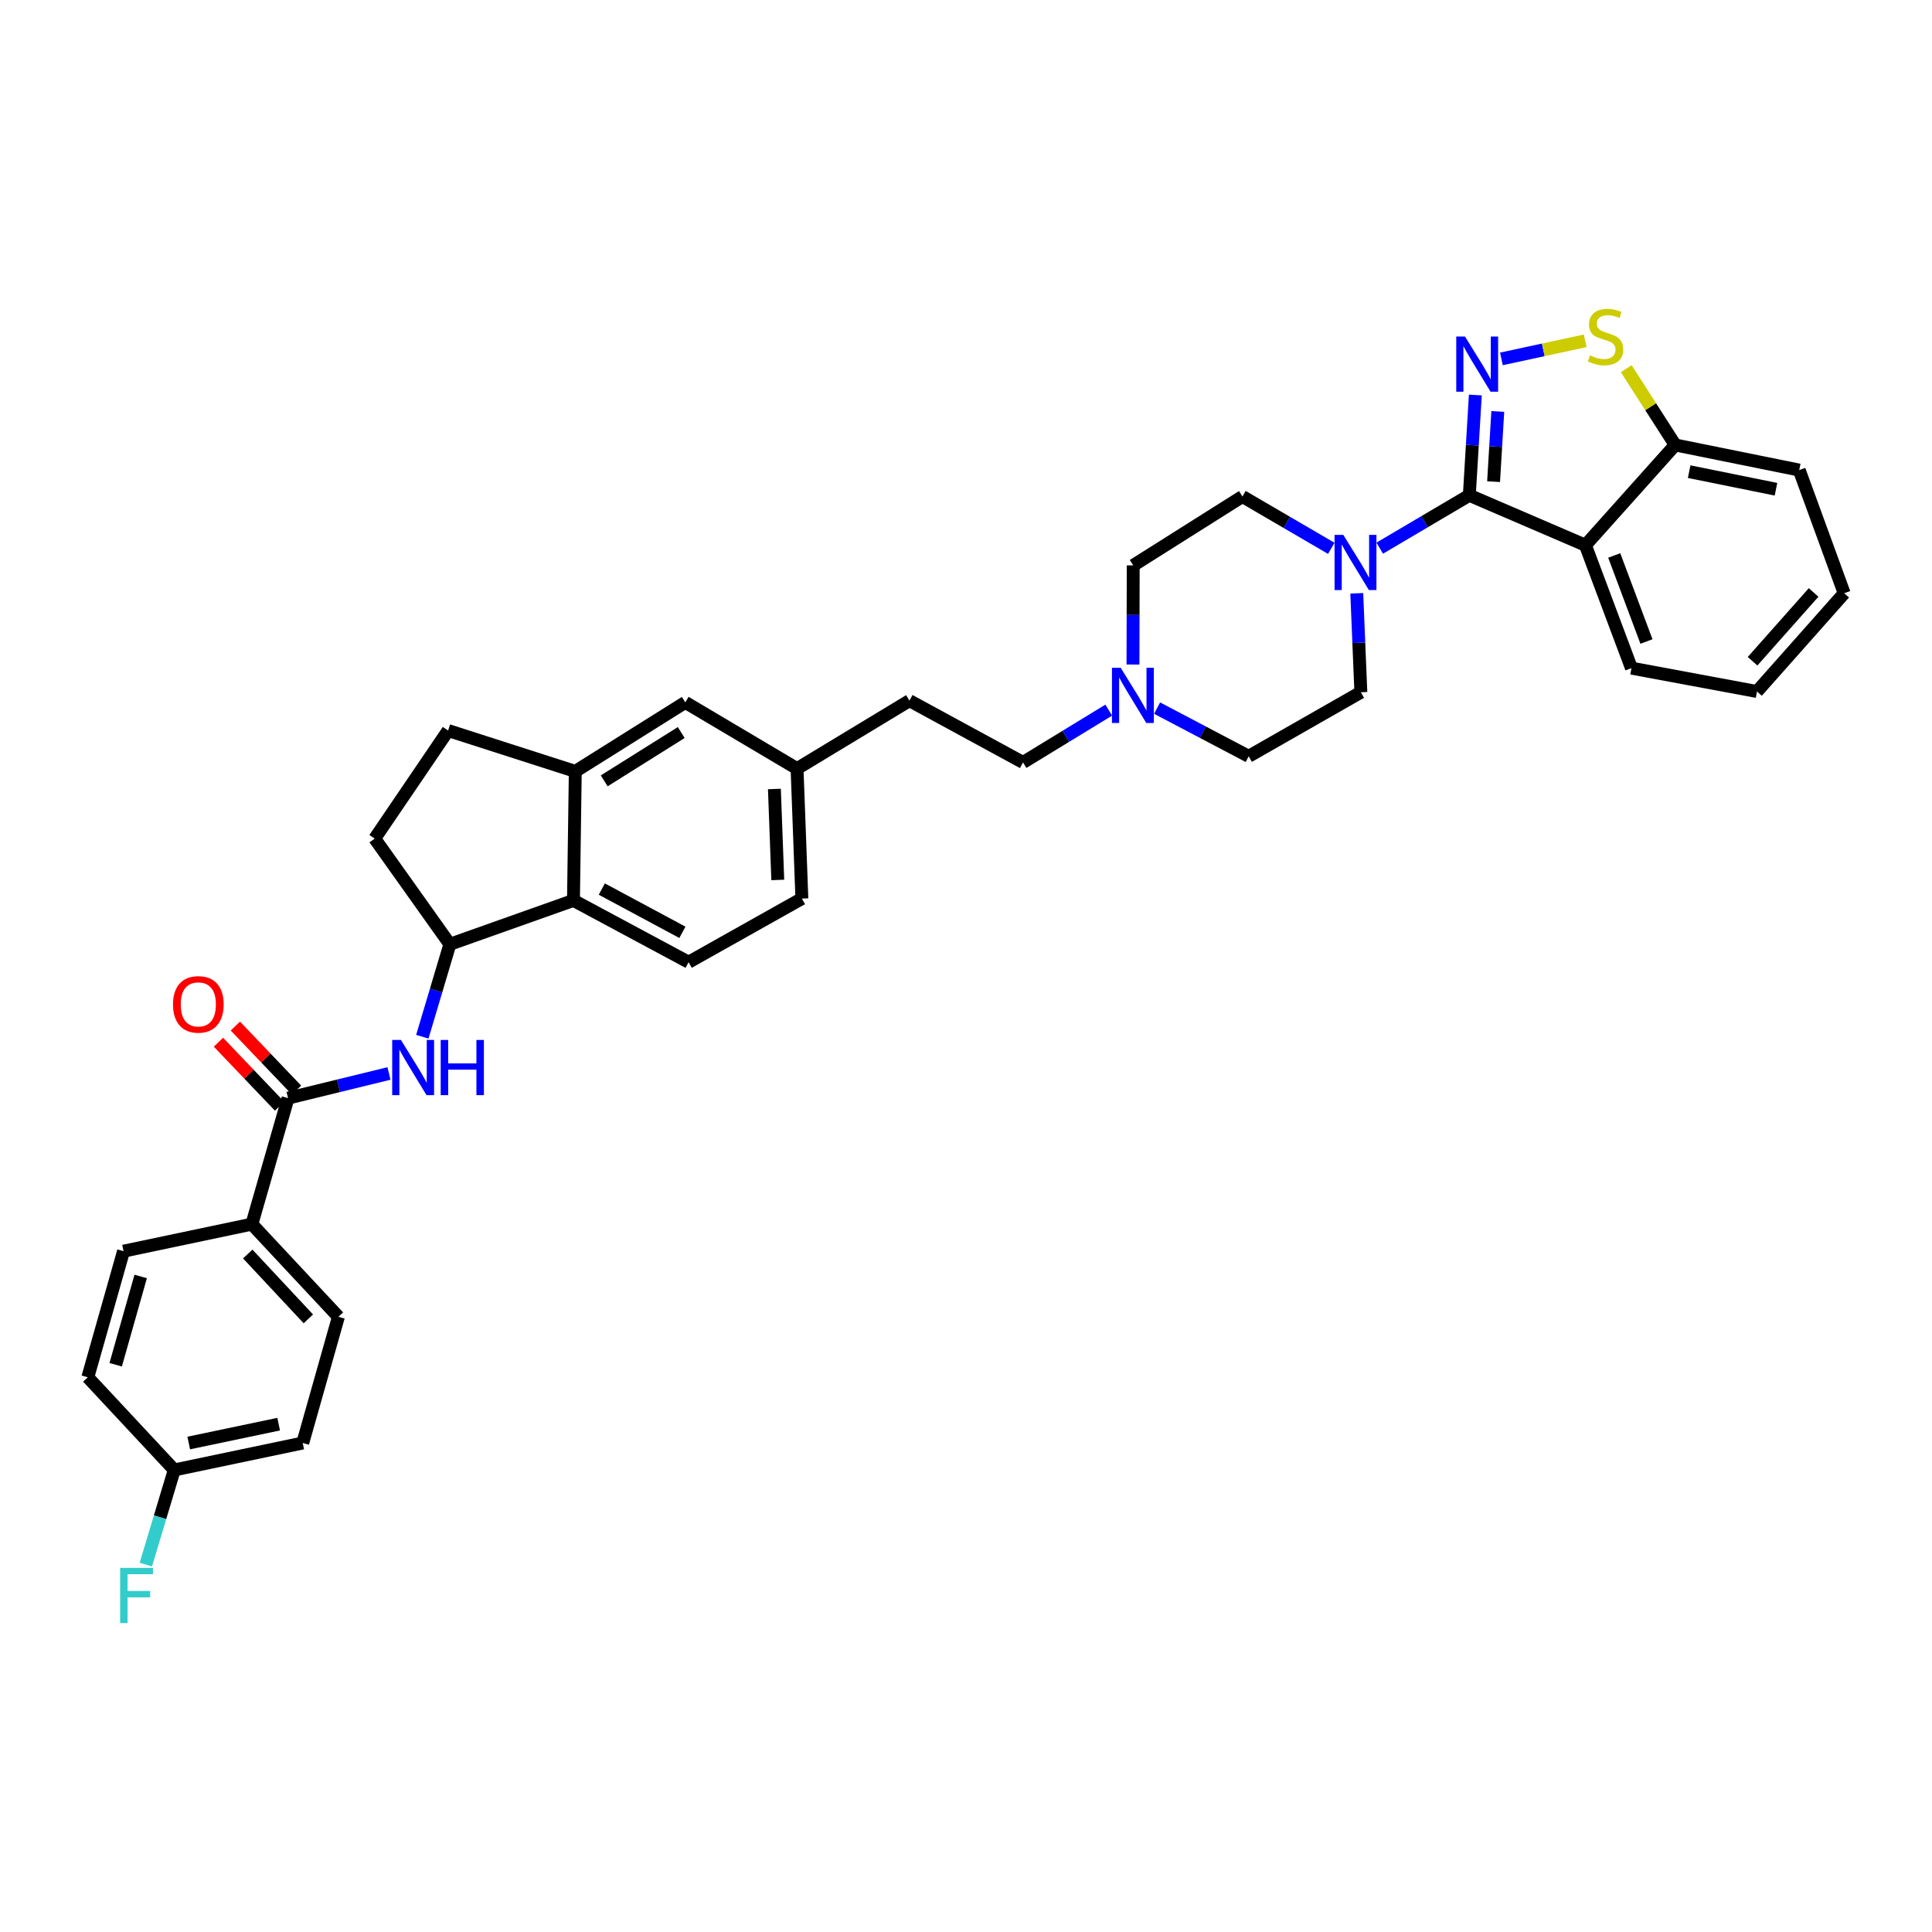 <?xml version='1.0' encoding='iso-8859-1'?>
<svg version='1.1' baseProfile='full'
              xmlns='http://www.w3.org/2000/svg'
                      xmlns:rdkit='http://www.rdkit.org/xml'
                      xmlns:xlink='http://www.w3.org/1999/xlink'
                  xml:space='preserve'
width='300px' height='300px' viewBox='0 0 300 300'>
<!-- END OF HEADER -->
<rect style='opacity:1.0;fill:#FFFFFF;stroke:none' width='300' height='300' x='0' y='0'> </rect>
<path class='bond-0' d='M 33.922,161.836 L 38.669,166.805' style='fill:none;fill-rule:evenodd;stroke:#FF0000;stroke-width:2.0px;stroke-linecap:butt;stroke-linejoin:miter;stroke-opacity:1' />
<path class='bond-0' d='M 38.669,166.805 L 43.416,171.774' style='fill:none;fill-rule:evenodd;stroke:#000000;stroke-width:2.0px;stroke-linecap:butt;stroke-linejoin:miter;stroke-opacity:1' />
<path class='bond-0' d='M 36.548,159.327 L 41.295,164.296' style='fill:none;fill-rule:evenodd;stroke:#FF0000;stroke-width:2.0px;stroke-linecap:butt;stroke-linejoin:miter;stroke-opacity:1' />
<path class='bond-0' d='M 41.295,164.296 L 46.042,169.265' style='fill:none;fill-rule:evenodd;stroke:#000000;stroke-width:2.0px;stroke-linecap:butt;stroke-linejoin:miter;stroke-opacity:1' />
<path class='bond-1' d='M 44.729,170.519 L 52.565,168.603' style='fill:none;fill-rule:evenodd;stroke:#000000;stroke-width:2.0px;stroke-linecap:butt;stroke-linejoin:miter;stroke-opacity:1' />
<path class='bond-1' d='M 52.565,168.603 L 60.401,166.686' style='fill:none;fill-rule:evenodd;stroke:#0000FF;stroke-width:2.0px;stroke-linecap:butt;stroke-linejoin:miter;stroke-opacity:1' />
<path class='bond-28' d='M 44.729,170.519 L 39.109,190.084' style='fill:none;fill-rule:evenodd;stroke:#000000;stroke-width:2.0px;stroke-linecap:butt;stroke-linejoin:miter;stroke-opacity:1' />
<path class='bond-2' d='M 65.578,160.983 L 67.717,153.805' style='fill:none;fill-rule:evenodd;stroke:#0000FF;stroke-width:2.0px;stroke-linecap:butt;stroke-linejoin:miter;stroke-opacity:1' />
<path class='bond-2' d='M 67.717,153.805 L 69.857,146.626' style='fill:none;fill-rule:evenodd;stroke:#000000;stroke-width:2.0px;stroke-linecap:butt;stroke-linejoin:miter;stroke-opacity:1' />
<path class='bond-3' d='M 69.857,146.626 L 58.184,130.217' style='fill:none;fill-rule:evenodd;stroke:#000000;stroke-width:2.0px;stroke-linecap:butt;stroke-linejoin:miter;stroke-opacity:1' />
<path class='bond-35' d='M 69.857,146.626 L 89.048,139.815' style='fill:none;fill-rule:evenodd;stroke:#000000;stroke-width:2.0px;stroke-linecap:butt;stroke-linejoin:miter;stroke-opacity:1' />
<path class='bond-4' d='M 58.184,130.217 L 69.584,113.438' style='fill:none;fill-rule:evenodd;stroke:#000000;stroke-width:2.0px;stroke-linecap:butt;stroke-linejoin:miter;stroke-opacity:1' />
<path class='bond-5' d='M 69.584,113.438 L 89.33,119.781' style='fill:none;fill-rule:evenodd;stroke:#000000;stroke-width:2.0px;stroke-linecap:butt;stroke-linejoin:miter;stroke-opacity:1' />
<path class='bond-6' d='M 89.33,119.781 L 106.413,109.063' style='fill:none;fill-rule:evenodd;stroke:#000000;stroke-width:2.0px;stroke-linecap:butt;stroke-linejoin:miter;stroke-opacity:1' />
<path class='bond-6' d='M 93.823,121.25 L 105.781,113.748' style='fill:none;fill-rule:evenodd;stroke:#000000;stroke-width:2.0px;stroke-linecap:butt;stroke-linejoin:miter;stroke-opacity:1' />
<path class='bond-37' d='M 89.33,119.781 L 89.048,139.815' style='fill:none;fill-rule:evenodd;stroke:#000000;stroke-width:2.0px;stroke-linecap:butt;stroke-linejoin:miter;stroke-opacity:1' />
<path class='bond-7' d='M 106.413,109.063 L 123.766,119.352' style='fill:none;fill-rule:evenodd;stroke:#000000;stroke-width:2.0px;stroke-linecap:butt;stroke-linejoin:miter;stroke-opacity:1' />
<path class='bond-8' d='M 123.766,119.352 L 141.217,108.797' style='fill:none;fill-rule:evenodd;stroke:#000000;stroke-width:2.0px;stroke-linecap:butt;stroke-linejoin:miter;stroke-opacity:1' />
<path class='bond-25' d='M 123.766,119.352 L 124.515,139.53' style='fill:none;fill-rule:evenodd;stroke:#000000;stroke-width:2.0px;stroke-linecap:butt;stroke-linejoin:miter;stroke-opacity:1' />
<path class='bond-25' d='M 120.249,122.513 L 120.773,136.638' style='fill:none;fill-rule:evenodd;stroke:#000000;stroke-width:2.0px;stroke-linecap:butt;stroke-linejoin:miter;stroke-opacity:1' />
<path class='bond-9' d='M 141.217,108.797 L 158.857,118.392' style='fill:none;fill-rule:evenodd;stroke:#000000;stroke-width:2.0px;stroke-linecap:butt;stroke-linejoin:miter;stroke-opacity:1' />
<path class='bond-10' d='M 158.857,118.392 L 165.511,114.33' style='fill:none;fill-rule:evenodd;stroke:#000000;stroke-width:2.0px;stroke-linecap:butt;stroke-linejoin:miter;stroke-opacity:1' />
<path class='bond-10' d='M 165.511,114.33 L 172.165,110.268' style='fill:none;fill-rule:evenodd;stroke:#0000FF;stroke-width:2.0px;stroke-linecap:butt;stroke-linejoin:miter;stroke-opacity:1' />
<path class='bond-11' d='M 179.674,109.956 L 186.786,113.697' style='fill:none;fill-rule:evenodd;stroke:#0000FF;stroke-width:2.0px;stroke-linecap:butt;stroke-linejoin:miter;stroke-opacity:1' />
<path class='bond-11' d='M 186.786,113.697 L 193.897,117.437' style='fill:none;fill-rule:evenodd;stroke:#000000;stroke-width:2.0px;stroke-linecap:butt;stroke-linejoin:miter;stroke-opacity:1' />
<path class='bond-38' d='M 175.928,103.188 L 175.947,95.492' style='fill:none;fill-rule:evenodd;stroke:#0000FF;stroke-width:2.0px;stroke-linecap:butt;stroke-linejoin:miter;stroke-opacity:1' />
<path class='bond-38' d='M 175.947,95.492 L 175.966,87.796' style='fill:none;fill-rule:evenodd;stroke:#000000;stroke-width:2.0px;stroke-linecap:butt;stroke-linejoin:miter;stroke-opacity:1' />
<path class='bond-12' d='M 193.897,117.437 L 211.312,107.493' style='fill:none;fill-rule:evenodd;stroke:#000000;stroke-width:2.0px;stroke-linecap:butt;stroke-linejoin:miter;stroke-opacity:1' />
<path class='bond-13' d='M 211.312,107.493 L 210.995,99.811' style='fill:none;fill-rule:evenodd;stroke:#000000;stroke-width:2.0px;stroke-linecap:butt;stroke-linejoin:miter;stroke-opacity:1' />
<path class='bond-13' d='M 210.995,99.811 L 210.678,92.128' style='fill:none;fill-rule:evenodd;stroke:#0000FF;stroke-width:2.0px;stroke-linecap:butt;stroke-linejoin:miter;stroke-opacity:1' />
<path class='bond-14' d='M 214.245,85.117 L 221.2,81.013' style='fill:none;fill-rule:evenodd;stroke:#0000FF;stroke-width:2.0px;stroke-linecap:butt;stroke-linejoin:miter;stroke-opacity:1' />
<path class='bond-14' d='M 221.2,81.013 L 228.156,76.91' style='fill:none;fill-rule:evenodd;stroke:#000000;stroke-width:2.0px;stroke-linecap:butt;stroke-linejoin:miter;stroke-opacity:1' />
<path class='bond-23' d='M 206.722,85.144 L 199.822,81.119' style='fill:none;fill-rule:evenodd;stroke:#0000FF;stroke-width:2.0px;stroke-linecap:butt;stroke-linejoin:miter;stroke-opacity:1' />
<path class='bond-23' d='M 199.822,81.119 L 192.923,77.094' style='fill:none;fill-rule:evenodd;stroke:#000000;stroke-width:2.0px;stroke-linecap:butt;stroke-linejoin:miter;stroke-opacity:1' />
<path class='bond-15' d='M 228.156,76.91 L 228.623,69.123' style='fill:none;fill-rule:evenodd;stroke:#000000;stroke-width:2.0px;stroke-linecap:butt;stroke-linejoin:miter;stroke-opacity:1' />
<path class='bond-15' d='M 228.623,69.123 L 229.09,61.337' style='fill:none;fill-rule:evenodd;stroke:#0000FF;stroke-width:2.0px;stroke-linecap:butt;stroke-linejoin:miter;stroke-opacity:1' />
<path class='bond-15' d='M 231.922,74.791 L 232.249,69.341' style='fill:none;fill-rule:evenodd;stroke:#000000;stroke-width:2.0px;stroke-linecap:butt;stroke-linejoin:miter;stroke-opacity:1' />
<path class='bond-15' d='M 232.249,69.341 L 232.575,63.89' style='fill:none;fill-rule:evenodd;stroke:#0000FF;stroke-width:2.0px;stroke-linecap:butt;stroke-linejoin:miter;stroke-opacity:1' />
<path class='bond-39' d='M 228.156,76.91 L 246.184,84.664' style='fill:none;fill-rule:evenodd;stroke:#000000;stroke-width:2.0px;stroke-linecap:butt;stroke-linejoin:miter;stroke-opacity:1' />
<path class='bond-16' d='M 233.138,55.729 L 239.642,54.326' style='fill:none;fill-rule:evenodd;stroke:#0000FF;stroke-width:2.0px;stroke-linecap:butt;stroke-linejoin:miter;stroke-opacity:1' />
<path class='bond-16' d='M 239.642,54.326 L 246.147,52.923' style='fill:none;fill-rule:evenodd;stroke:#CCCC00;stroke-width:2.0px;stroke-linecap:butt;stroke-linejoin:miter;stroke-opacity:1' />
<path class='bond-17' d='M 252.521,57.245 L 256.323,63.169' style='fill:none;fill-rule:evenodd;stroke:#CCCC00;stroke-width:2.0px;stroke-linecap:butt;stroke-linejoin:miter;stroke-opacity:1' />
<path class='bond-17' d='M 256.323,63.169 L 260.125,69.092' style='fill:none;fill-rule:evenodd;stroke:#000000;stroke-width:2.0px;stroke-linecap:butt;stroke-linejoin:miter;stroke-opacity:1' />
<path class='bond-18' d='M 260.125,69.092 L 279.383,72.994' style='fill:none;fill-rule:evenodd;stroke:#000000;stroke-width:2.0px;stroke-linecap:butt;stroke-linejoin:miter;stroke-opacity:1' />
<path class='bond-18' d='M 262.292,73.238 L 275.773,75.969' style='fill:none;fill-rule:evenodd;stroke:#000000;stroke-width:2.0px;stroke-linecap:butt;stroke-linejoin:miter;stroke-opacity:1' />
<path class='bond-40' d='M 260.125,69.092 L 246.184,84.664' style='fill:none;fill-rule:evenodd;stroke:#000000;stroke-width:2.0px;stroke-linecap:butt;stroke-linejoin:miter;stroke-opacity:1' />
<path class='bond-19' d='M 279.383,72.994 L 286.364,92.118' style='fill:none;fill-rule:evenodd;stroke:#000000;stroke-width:2.0px;stroke-linecap:butt;stroke-linejoin:miter;stroke-opacity:1' />
<path class='bond-20' d='M 286.364,92.118 L 272.823,107.376' style='fill:none;fill-rule:evenodd;stroke:#000000;stroke-width:2.0px;stroke-linecap:butt;stroke-linejoin:miter;stroke-opacity:1' />
<path class='bond-20' d='M 281.616,91.996 L 272.138,102.677' style='fill:none;fill-rule:evenodd;stroke:#000000;stroke-width:2.0px;stroke-linecap:butt;stroke-linejoin:miter;stroke-opacity:1' />
<path class='bond-21' d='M 272.823,107.376 L 253.333,103.749' style='fill:none;fill-rule:evenodd;stroke:#000000;stroke-width:2.0px;stroke-linecap:butt;stroke-linejoin:miter;stroke-opacity:1' />
<path class='bond-22' d='M 253.333,103.749 L 246.184,84.664' style='fill:none;fill-rule:evenodd;stroke:#000000;stroke-width:2.0px;stroke-linecap:butt;stroke-linejoin:miter;stroke-opacity:1' />
<path class='bond-22' d='M 255.662,99.612 L 250.658,86.253' style='fill:none;fill-rule:evenodd;stroke:#000000;stroke-width:2.0px;stroke-linecap:butt;stroke-linejoin:miter;stroke-opacity:1' />
<path class='bond-24' d='M 192.923,77.094 L 175.966,87.796' style='fill:none;fill-rule:evenodd;stroke:#000000;stroke-width:2.0px;stroke-linecap:butt;stroke-linejoin:miter;stroke-opacity:1' />
<path class='bond-26' d='M 124.515,139.53 L 106.927,149.411' style='fill:none;fill-rule:evenodd;stroke:#000000;stroke-width:2.0px;stroke-linecap:butt;stroke-linejoin:miter;stroke-opacity:1' />
<path class='bond-27' d='M 106.927,149.411 L 89.048,139.815' style='fill:none;fill-rule:evenodd;stroke:#000000;stroke-width:2.0px;stroke-linecap:butt;stroke-linejoin:miter;stroke-opacity:1' />
<path class='bond-27' d='M 105.963,144.771 L 93.447,138.054' style='fill:none;fill-rule:evenodd;stroke:#000000;stroke-width:2.0px;stroke-linecap:butt;stroke-linejoin:miter;stroke-opacity:1' />
<path class='bond-29' d='M 39.109,190.084 L 52.549,204.471' style='fill:none;fill-rule:evenodd;stroke:#000000;stroke-width:2.0px;stroke-linecap:butt;stroke-linejoin:miter;stroke-opacity:1' />
<path class='bond-29' d='M 38.471,194.722 L 47.879,204.793' style='fill:none;fill-rule:evenodd;stroke:#000000;stroke-width:2.0px;stroke-linecap:butt;stroke-linejoin:miter;stroke-opacity:1' />
<path class='bond-36' d='M 39.109,190.084 L 19.184,194.281' style='fill:none;fill-rule:evenodd;stroke:#000000;stroke-width:2.0px;stroke-linecap:butt;stroke-linejoin:miter;stroke-opacity:1' />
<path class='bond-30' d='M 52.549,204.471 L 47.009,224.069' style='fill:none;fill-rule:evenodd;stroke:#000000;stroke-width:2.0px;stroke-linecap:butt;stroke-linejoin:miter;stroke-opacity:1' />
<path class='bond-31' d='M 47.009,224.069 L 27.059,228.254' style='fill:none;fill-rule:evenodd;stroke:#000000;stroke-width:2.0px;stroke-linecap:butt;stroke-linejoin:miter;stroke-opacity:1' />
<path class='bond-31' d='M 43.271,221.142 L 29.306,224.071' style='fill:none;fill-rule:evenodd;stroke:#000000;stroke-width:2.0px;stroke-linecap:butt;stroke-linejoin:miter;stroke-opacity:1' />
<path class='bond-32' d='M 27.059,228.254 L 24.852,235.603' style='fill:none;fill-rule:evenodd;stroke:#000000;stroke-width:2.0px;stroke-linecap:butt;stroke-linejoin:miter;stroke-opacity:1' />
<path class='bond-32' d='M 24.852,235.603 L 22.645,242.952' style='fill:none;fill-rule:evenodd;stroke:#33CCCC;stroke-width:2.0px;stroke-linecap:butt;stroke-linejoin:miter;stroke-opacity:1' />
<path class='bond-33' d='M 27.059,228.254 L 13.636,213.864' style='fill:none;fill-rule:evenodd;stroke:#000000;stroke-width:2.0px;stroke-linecap:butt;stroke-linejoin:miter;stroke-opacity:1' />
<path class='bond-34' d='M 13.636,213.864 L 19.184,194.281' style='fill:none;fill-rule:evenodd;stroke:#000000;stroke-width:2.0px;stroke-linecap:butt;stroke-linejoin:miter;stroke-opacity:1' />
<path class='bond-34' d='M 17.963,211.917 L 21.847,198.209' style='fill:none;fill-rule:evenodd;stroke:#000000;stroke-width:2.0px;stroke-linecap:butt;stroke-linejoin:miter;stroke-opacity:1' />
<path  class='atom-0' d='M 26.861 155.959
Q 26.861 153.901, 27.878 152.751
Q 28.895 151.6, 30.796 151.6
Q 32.696 151.6, 33.714 152.751
Q 34.73 153.901, 34.73 155.959
Q 34.73 158.042, 33.701 159.228
Q 32.672 160.403, 30.796 160.403
Q 28.907 160.403, 27.878 159.228
Q 26.861 158.054, 26.861 155.959
M 30.796 159.434
Q 32.103 159.434, 32.805 158.562
Q 33.52 157.678, 33.52 155.959
Q 33.52 154.276, 32.805 153.429
Q 32.103 152.569, 30.796 152.569
Q 29.488 152.569, 28.774 153.417
Q 28.071 154.264, 28.071 155.959
Q 28.071 157.691, 28.774 158.562
Q 29.488 159.434, 30.796 159.434
' fill='#FF0000'/>
<path  class='atom-2' d='M 62.257 161.483
L 65.066 166.023
Q 65.345 166.471, 65.793 167.282
Q 66.241 168.093, 66.265 168.142
L 66.265 161.483
L 67.403 161.483
L 67.403 170.055
L 66.229 170.055
L 63.214 165.091
Q 62.863 164.51, 62.487 163.844
Q 62.124 163.178, 62.015 162.972
L 62.015 170.055
L 60.901 170.055
L 60.901 161.483
L 62.257 161.483
' fill='#0000FF'/>
<path  class='atom-2' d='M 68.432 161.483
L 69.594 161.483
L 69.594 165.127
L 73.977 165.127
L 73.977 161.483
L 75.14 161.483
L 75.14 170.055
L 73.977 170.055
L 73.977 166.096
L 69.594 166.096
L 69.594 170.055
L 68.432 170.055
L 68.432 161.483
' fill='#0000FF'/>
<path  class='atom-11' d='M 174.021 103.693
L 176.83 108.233
Q 177.108 108.681, 177.556 109.492
Q 178.004 110.303, 178.028 110.352
L 178.028 103.693
L 179.167 103.693
L 179.167 112.265
L 177.992 112.265
L 174.977 107.301
Q 174.626 106.72, 174.251 106.054
Q 173.888 105.388, 173.779 105.182
L 173.779 112.265
L 172.665 112.265
L 172.665 103.693
L 174.021 103.693
' fill='#0000FF'/>
<path  class='atom-14' d='M 208.586 83.052
L 211.395 87.592
Q 211.673 88.04, 212.121 88.851
Q 212.569 89.662, 212.594 89.711
L 212.594 83.052
L 213.732 83.052
L 213.732 91.624
L 212.557 91.624
L 209.542 86.659
Q 209.191 86.078, 208.816 85.412
Q 208.453 84.746, 208.344 84.541
L 208.344 91.624
L 207.23 91.624
L 207.23 83.052
L 208.586 83.052
' fill='#0000FF'/>
<path  class='atom-16' d='M 227.482 52.254
L 230.291 56.795
Q 230.57 57.243, 231.018 58.054
Q 231.466 58.865, 231.49 58.914
L 231.49 52.254
L 232.628 52.254
L 232.628 60.827
L 231.454 60.827
L 228.439 55.862
Q 228.088 55.281, 227.712 54.615
Q 227.349 53.95, 227.24 53.744
L 227.24 60.827
L 226.126 60.827
L 226.126 52.254
L 227.482 52.254
' fill='#0000FF'/>
<path  class='atom-17' d='M 246.887 55.183
Q 246.984 55.219, 247.384 55.389
Q 247.783 55.558, 248.219 55.667
Q 248.667 55.764, 249.103 55.764
Q 249.914 55.764, 250.386 55.377
Q 250.859 54.977, 250.859 54.287
Q 250.859 53.815, 250.616 53.524
Q 250.386 53.234, 250.023 53.076
Q 249.66 52.919, 249.055 52.737
Q 248.292 52.507, 247.832 52.289
Q 247.384 52.071, 247.057 51.611
Q 246.742 51.151, 246.742 50.376
Q 246.742 49.299, 247.468 48.633
Q 248.207 47.967, 249.66 47.967
Q 250.653 47.967, 251.779 48.439
L 251.5 49.371
Q 250.471 48.948, 249.696 48.948
Q 248.861 48.948, 248.401 49.299
Q 247.941 49.638, 247.953 50.231
Q 247.953 50.691, 248.183 50.969
Q 248.425 51.248, 248.764 51.405
Q 249.115 51.563, 249.696 51.744
Q 250.471 51.987, 250.931 52.229
Q 251.391 52.471, 251.718 52.967
Q 252.057 53.452, 252.057 54.287
Q 252.057 55.474, 251.258 56.115
Q 250.471 56.745, 249.151 56.745
Q 248.389 56.745, 247.807 56.575
Q 247.238 56.418, 246.56 56.139
L 246.887 55.183
' fill='#CCCC00'/>
<path  class='atom-33' d='M 18.656 243.461
L 23.753 243.461
L 23.753 244.442
L 19.806 244.442
L 19.806 247.045
L 23.318 247.045
L 23.318 248.038
L 19.806 248.038
L 19.806 252.033
L 18.656 252.033
L 18.656 243.461
' fill='#33CCCC'/>
</svg>
